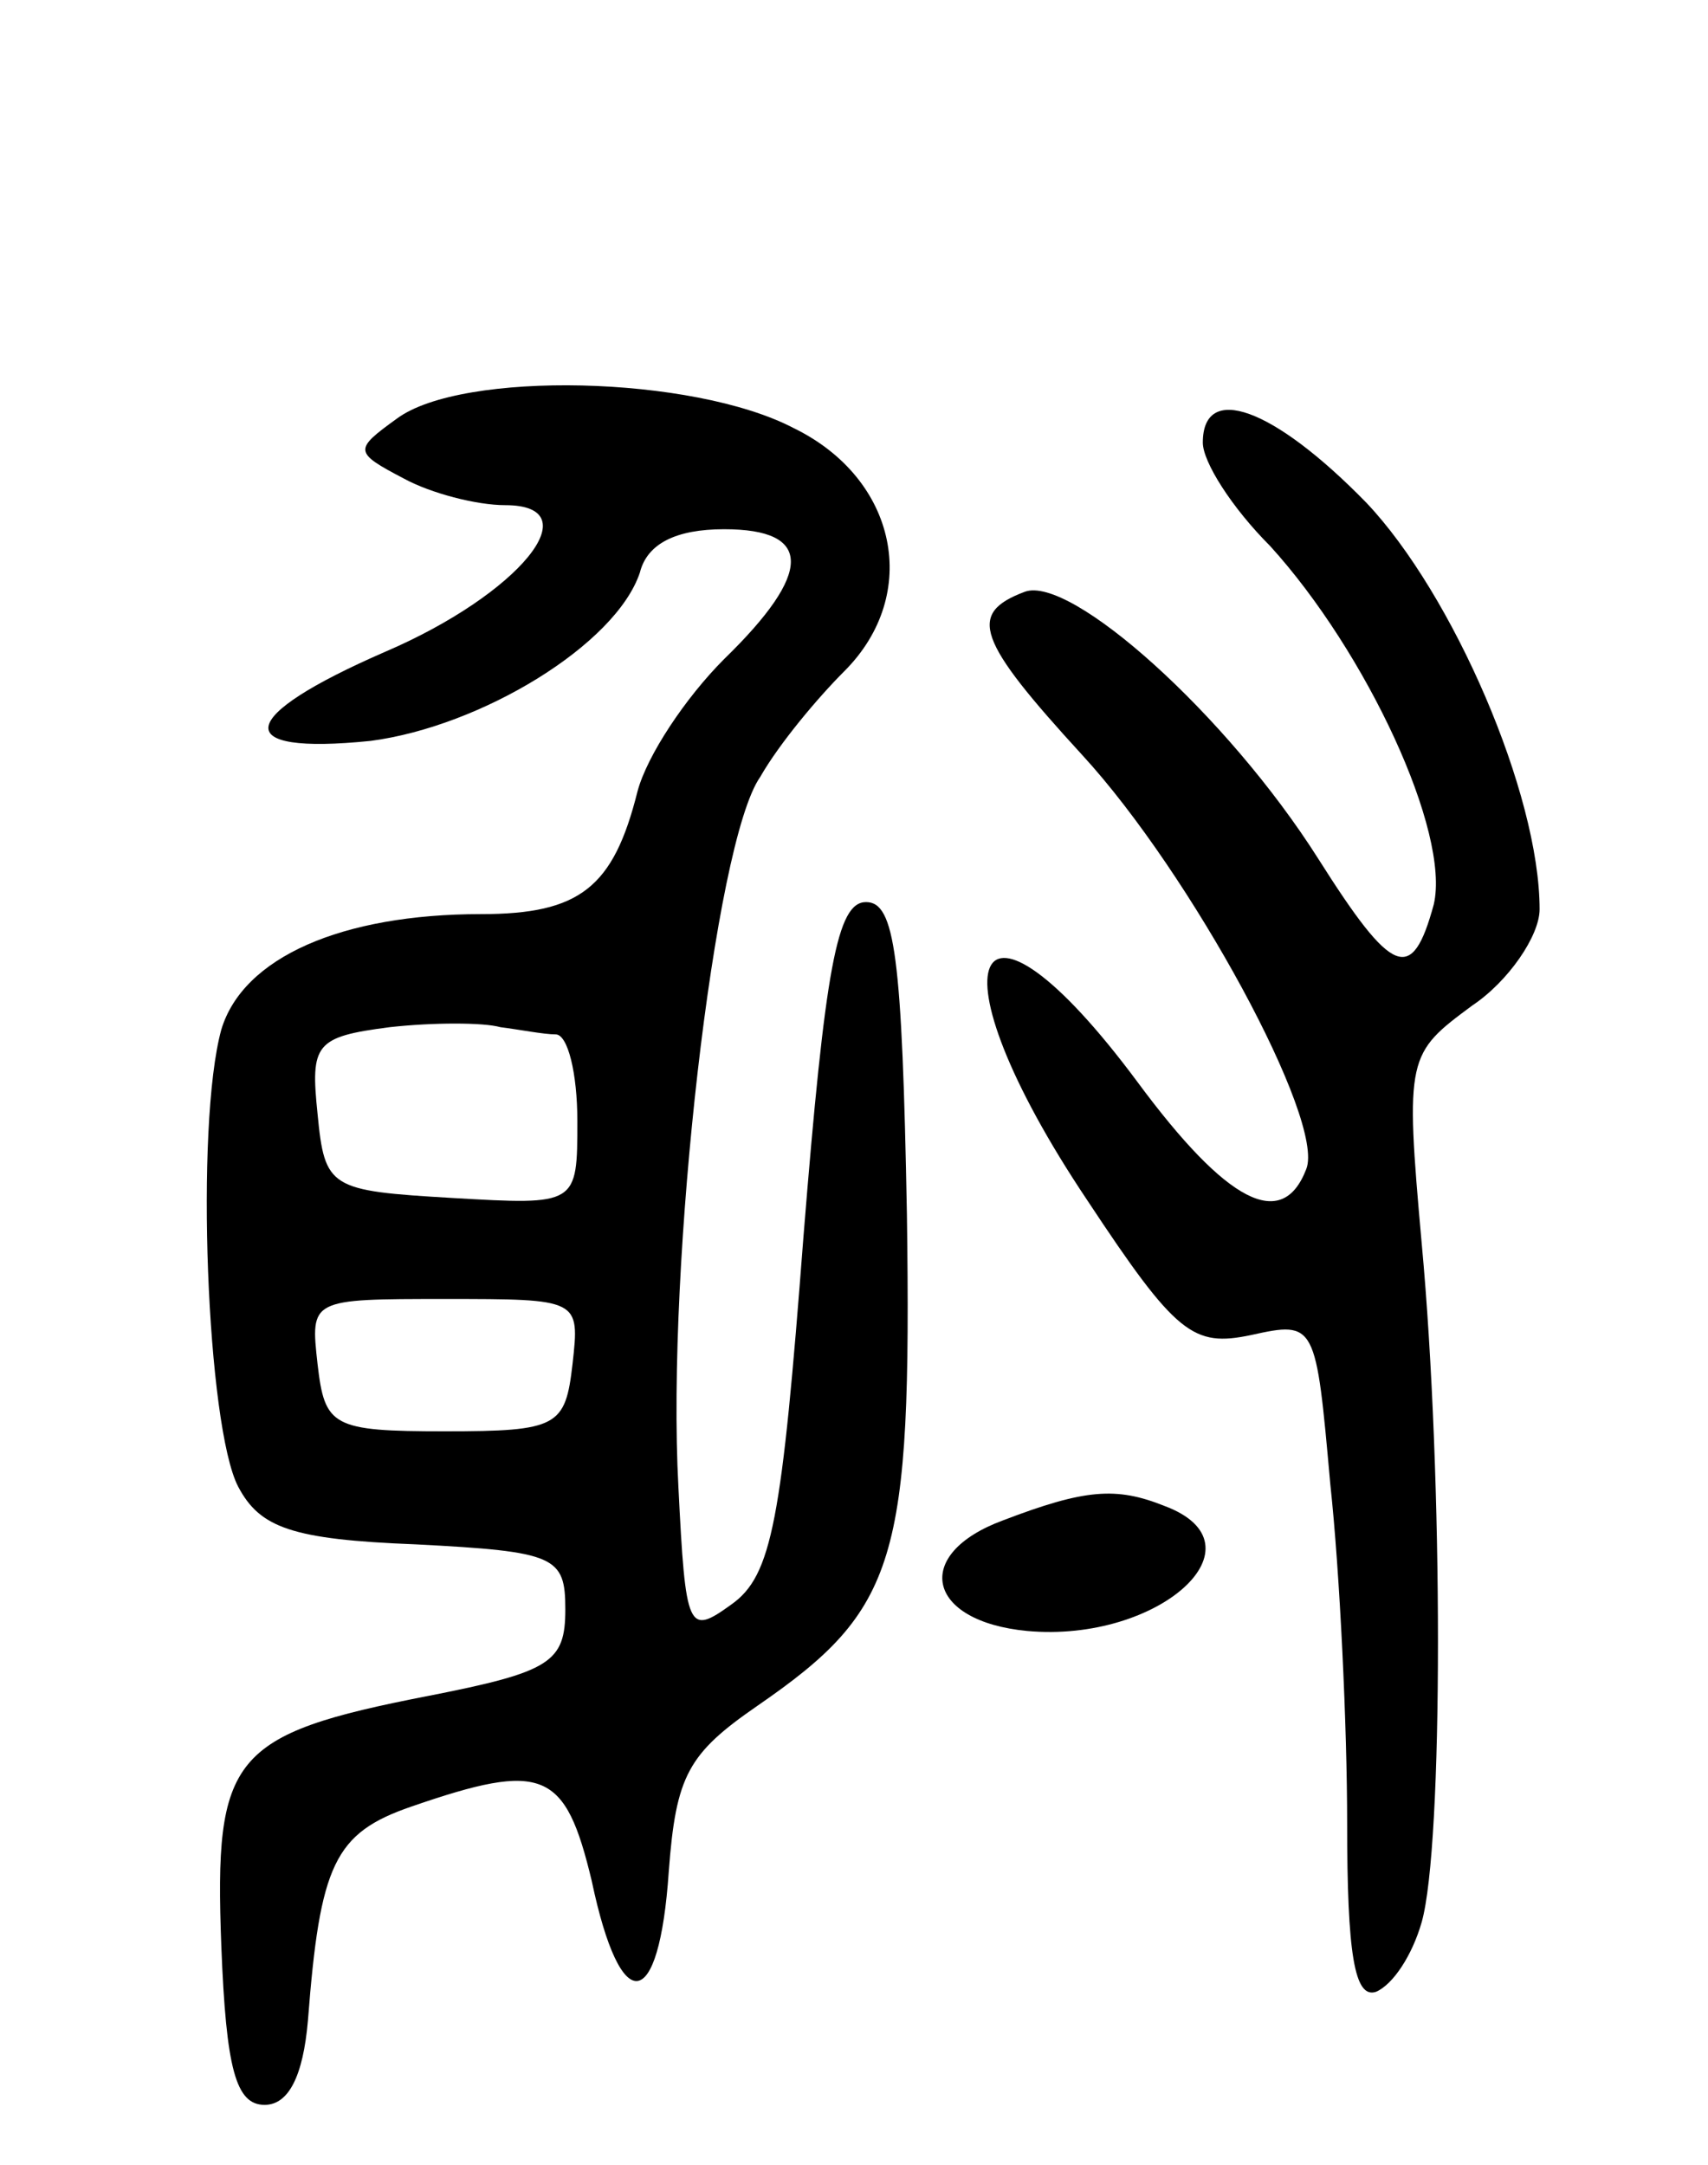 <svg version="1.0" xmlns="http://www.w3.org/2000/svg"
 width="71pt" height="90pt" viewBox="0 0 71 90"
 preserveAspectRatio="xMidYMid meet">
<g transform="translate(0,90) scale(0.1,-0.1)"
fill="#000000" stroke="none">
<path d="M165 726 c-18 -13 -18 -14 3 -25 11 -6 30 -11 42 -11 36 0 6 -37 -50
-61 -62 -27 -65 -43 -6 -37 46 6 102 40 112 70 3 12 15 18 35 18 37 0 37 -18
0 -54 -16 -16 -32 -40 -36 -55 -10 -40 -24 -51 -65 -51 -58 0 -99 -18 -108
-48 -11 -40 -6 -165 7 -190 9 -17 22 -22 74 -24 58 -3 62 -5 62 -27 0 -22 -6
-26 -57 -36 -82 -16 -89 -25 -86 -104 2 -51 6 -66 18 -66 10 0 16 12 18 35 5
65 11 78 43 89 55 19 64 15 75 -31 12 -57 28 -55 32 4 3 40 8 49 37 69 58 40
64 60 62 204 -2 108 -5 130 -17 130 -12 0 -17 -27 -26 -139 -9 -118 -13 -141
-30 -153 -18 -13 -19 -11 -22 49 -5 93 15 268 34 295 8 14 24 33 35 44 32 32
22 80 -21 101 -42 22 -138 24 -165 4z m66 -256 c5 0 9 -16 9 -36 0 -35 0 -35
-52 -32 -51 3 -53 4 -56 35 -3 29 -1 32 30 36 18 2 39 2 46 0 8 -1 18 -3 23
-3z m7 -137 c-3 -26 -6 -28 -53 -28 -47 0 -50 2 -53 28 -3 27 -3 27 53 27 56
0 56 0 53 -27z"/>
<path d="M500 716 c0 -8 12 -27 28 -43 40 -44 75 -119 68 -149 -9 -33 -17 -30
-48 19 -38 60 -103 118 -122 111 -24 -9 -20 -20 24 -68 45 -49 101 -152 93
-172 -10 -26 -33 -14 -70 36 -69 93 -88 51 -21 -49 37 -56 44 -61 68 -56 27 6
27 5 33 -62 4 -37 7 -101 7 -141 0 -54 3 -73 12 -70 7 3 15 15 19 29 9 32 9
185 0 282 -7 78 -6 79 21 99 15 10 28 29 28 40 0 48 -36 131 -72 169 -39 40
-68 50 -68 25z"/>
<path d="M417 268 c-38 -14 -32 -42 10 -46 55 -5 100 36 57 52 -20 8 -33 7
-67 -6z"/>
</g>
</svg>
